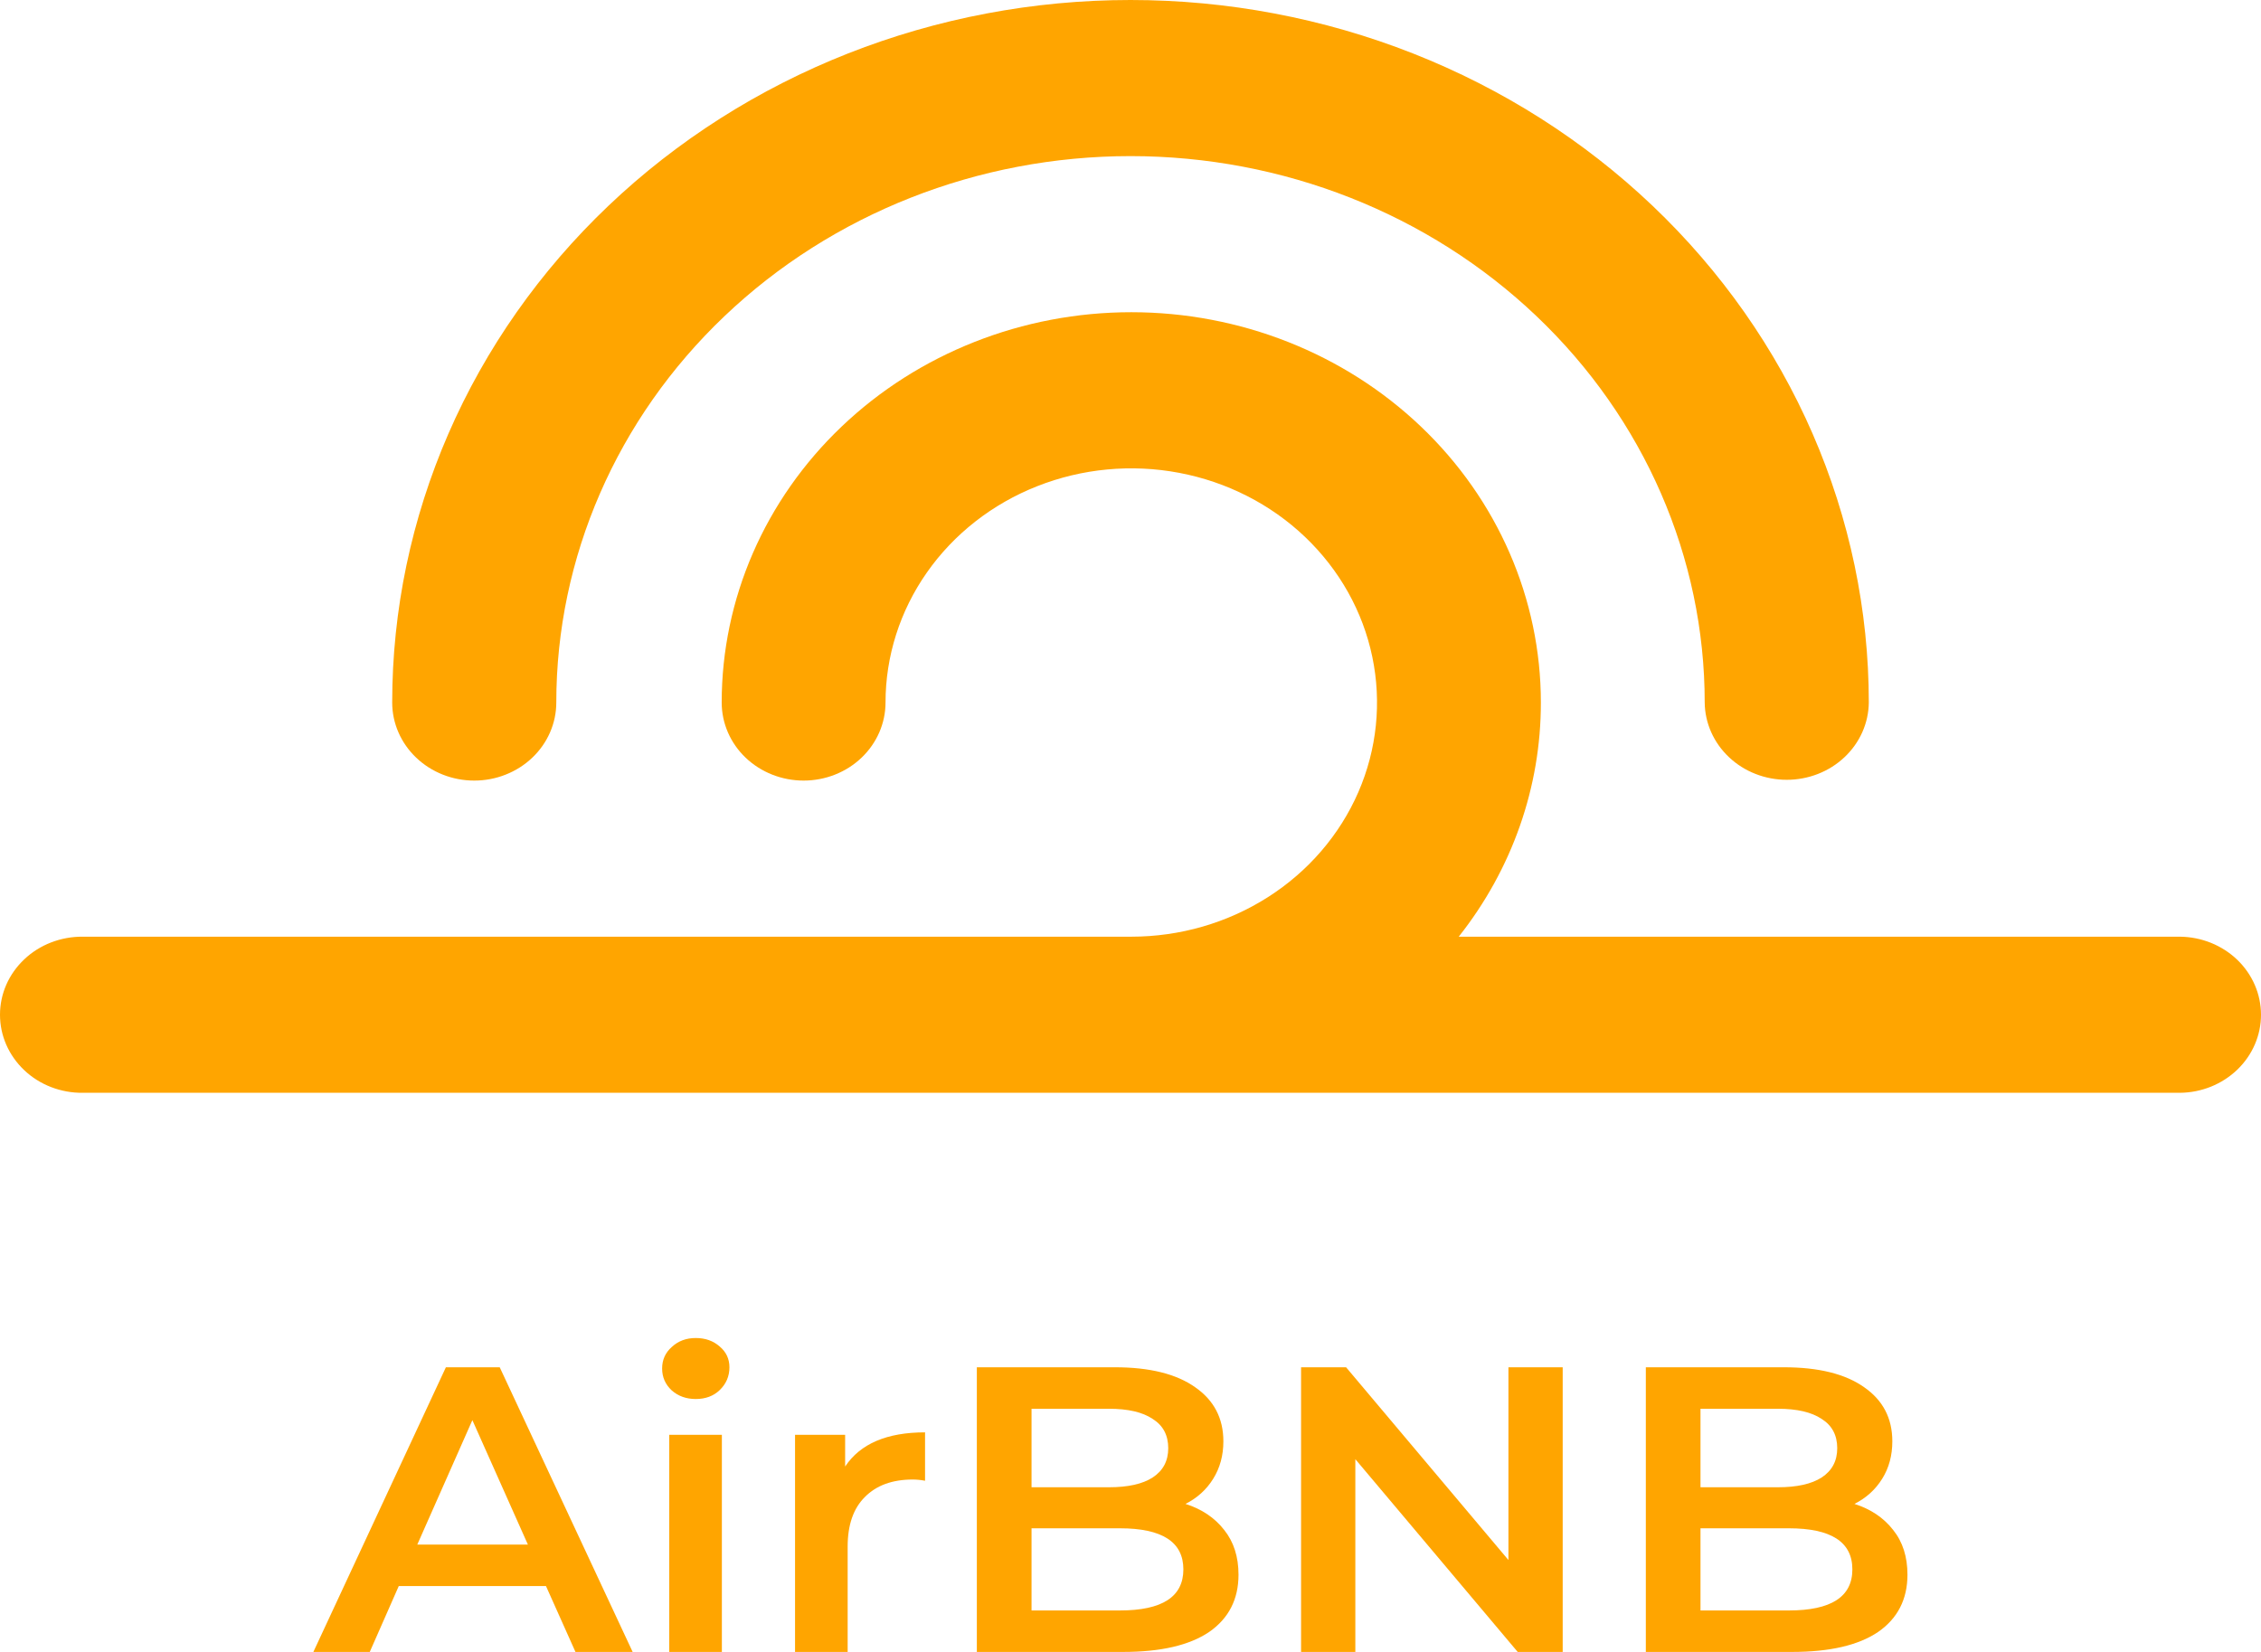 <svg width="52" height="38" viewBox="0 0 52 38" fill="" xmlns="http://www.w3.org/2000/svg">
<path d="M10.907 17.956C11.155 17.956 11.4 17.91 11.629 17.819C11.858 17.729 12.066 17.597 12.241 17.43C12.416 17.264 12.555 17.066 12.65 16.848C12.745 16.63 12.794 16.396 12.794 16.16C12.794 12.827 14.185 9.63 16.662 7.273C19.138 4.915 22.497 3.591 26 3.591C29.503 3.591 32.862 4.915 35.338 7.273C37.815 9.63 39.206 12.827 39.206 16.16C39.211 16.634 39.412 17.086 39.766 17.419C40.119 17.752 40.596 17.938 41.093 17.938C41.59 17.938 42.067 17.752 42.42 17.419C42.774 17.086 42.975 16.634 42.98 16.16C42.98 14.038 42.54 11.937 41.687 9.976C40.834 8.015 39.583 6.234 38.006 4.733C36.43 3.233 34.558 2.042 32.498 1.23C30.438 0.418 28.23 0 26 0C23.77 0 21.562 0.418 19.502 1.23C17.442 2.042 15.57 3.233 13.994 4.733C12.417 6.234 11.166 8.015 10.313 9.976C9.46 11.937 9.02 14.038 9.02 16.16C9.02 16.637 9.219 17.093 9.573 17.43C9.927 17.767 10.407 17.956 10.907 17.956Z" fill="orange"/>
<path d="M50.135 21.547H33.549C34.777 19.995 35.44 18.104 35.438 16.16C35.438 13.779 34.446 11.496 32.679 9.812C30.912 8.128 28.516 7.182 26.018 7.182C23.52 7.182 21.123 8.128 19.357 9.812C17.59 11.496 16.598 13.779 16.598 16.16C16.598 16.637 16.796 17.093 17.149 17.43C17.503 17.767 17.982 17.956 18.482 17.956C18.981 17.956 19.461 17.767 19.814 17.43C20.167 17.093 20.366 16.637 20.366 16.16C20.366 15.095 20.697 14.054 21.318 13.168C21.939 12.282 22.822 11.591 23.855 11.184C24.888 10.776 26.024 10.669 27.12 10.877C28.217 11.085 29.224 11.598 30.014 12.351C30.805 13.105 31.343 14.064 31.561 15.109C31.779 16.154 31.668 17.237 31.24 18.222C30.812 19.206 30.088 20.047 29.158 20.639C28.229 21.231 27.136 21.547 26.018 21.547H1.903C1.654 21.545 1.407 21.59 1.176 21.679C0.945 21.768 0.735 21.9 0.559 22.067C0.382 22.234 0.241 22.432 0.145 22.651C0.049 22.87 0 23.105 0 23.343C0 23.58 0.049 23.815 0.145 24.034C0.241 24.253 0.382 24.452 0.559 24.619C0.735 24.786 0.945 24.918 1.176 25.007C1.407 25.096 1.654 25.141 1.903 25.138H50.135C50.631 25.134 51.105 24.942 51.455 24.606C51.804 24.27 52 23.816 52 23.343C52 22.87 51.804 22.416 51.455 22.079C51.105 21.743 50.631 21.552 50.135 21.547Z" fill="orange"/>
<path d="M12.557 36.485H9.171L8.504 38H7.207L10.255 31.452H11.493L14.55 38H13.235L12.557 36.485ZM12.141 35.531L10.864 32.668L9.597 35.531H12.141Z" fill="orange"/>
<path d="M15.392 33.005H16.602V38H15.392V33.005ZM16.002 32.182C15.782 32.182 15.599 32.116 15.45 31.985C15.302 31.848 15.228 31.68 15.228 31.48C15.228 31.281 15.302 31.116 15.45 30.985C15.599 30.847 15.782 30.779 16.002 30.779C16.221 30.779 16.405 30.844 16.553 30.975C16.701 31.1 16.776 31.259 16.776 31.452C16.776 31.658 16.701 31.833 16.553 31.976C16.411 32.113 16.227 32.182 16.002 32.182Z" fill="orange"/>
<path d="M19.437 33.735C19.785 33.211 20.398 32.949 21.275 32.949V34.062C21.172 34.043 21.078 34.034 20.994 34.034C20.523 34.034 20.156 34.168 19.891 34.436C19.627 34.698 19.495 35.078 19.495 35.577V38H18.285V33.005H19.437V33.735Z" fill="orange"/>
<path d="M27.265 34.595C27.639 34.714 27.936 34.913 28.155 35.194C28.374 35.468 28.484 35.811 28.484 36.223C28.484 36.79 28.258 37.23 27.807 37.542C27.355 37.847 26.697 38 25.833 38H22.466V31.452H25.64C26.439 31.452 27.055 31.605 27.487 31.911C27.919 32.21 28.136 32.625 28.136 33.155C28.136 33.479 28.058 33.766 27.903 34.015C27.749 34.265 27.536 34.458 27.265 34.595ZM23.724 32.406V34.212H25.504C25.943 34.212 26.278 34.137 26.51 33.987C26.749 33.831 26.868 33.607 26.868 33.314C26.868 33.014 26.749 32.79 26.51 32.64C26.278 32.484 25.943 32.406 25.504 32.406H23.724ZM25.756 37.046C26.73 37.046 27.216 36.731 27.216 36.101C27.216 35.471 26.73 35.156 25.756 35.156H23.724V37.046H25.756Z" fill="orange"/>
<path d="M35.94 31.452V38H34.905L31.171 33.566V38H29.923V31.452H30.958L34.692 35.886V31.452H35.94Z" fill="orange"/>
<path d="M42.65 34.595C43.024 34.714 43.321 34.913 43.54 35.194C43.76 35.468 43.869 35.811 43.869 36.223C43.869 36.79 43.643 37.23 43.192 37.542C42.74 37.847 42.083 38 41.218 38H37.852V31.452H41.025C41.825 31.452 42.441 31.605 42.873 31.911C43.305 32.21 43.521 32.625 43.521 33.155C43.521 33.479 43.444 33.766 43.289 34.015C43.134 34.265 42.921 34.458 42.65 34.595ZM39.109 32.406V34.212H40.889C41.328 34.212 41.663 34.137 41.896 33.987C42.134 33.831 42.254 33.607 42.254 33.314C42.254 33.014 42.134 32.79 41.896 32.64C41.663 32.484 41.328 32.406 40.889 32.406H39.109ZM41.141 37.046C42.115 37.046 42.602 36.731 42.602 36.101C42.602 35.471 42.115 35.156 41.141 35.156H39.109V37.046H41.141Z" fill="orange"/>
</svg>
